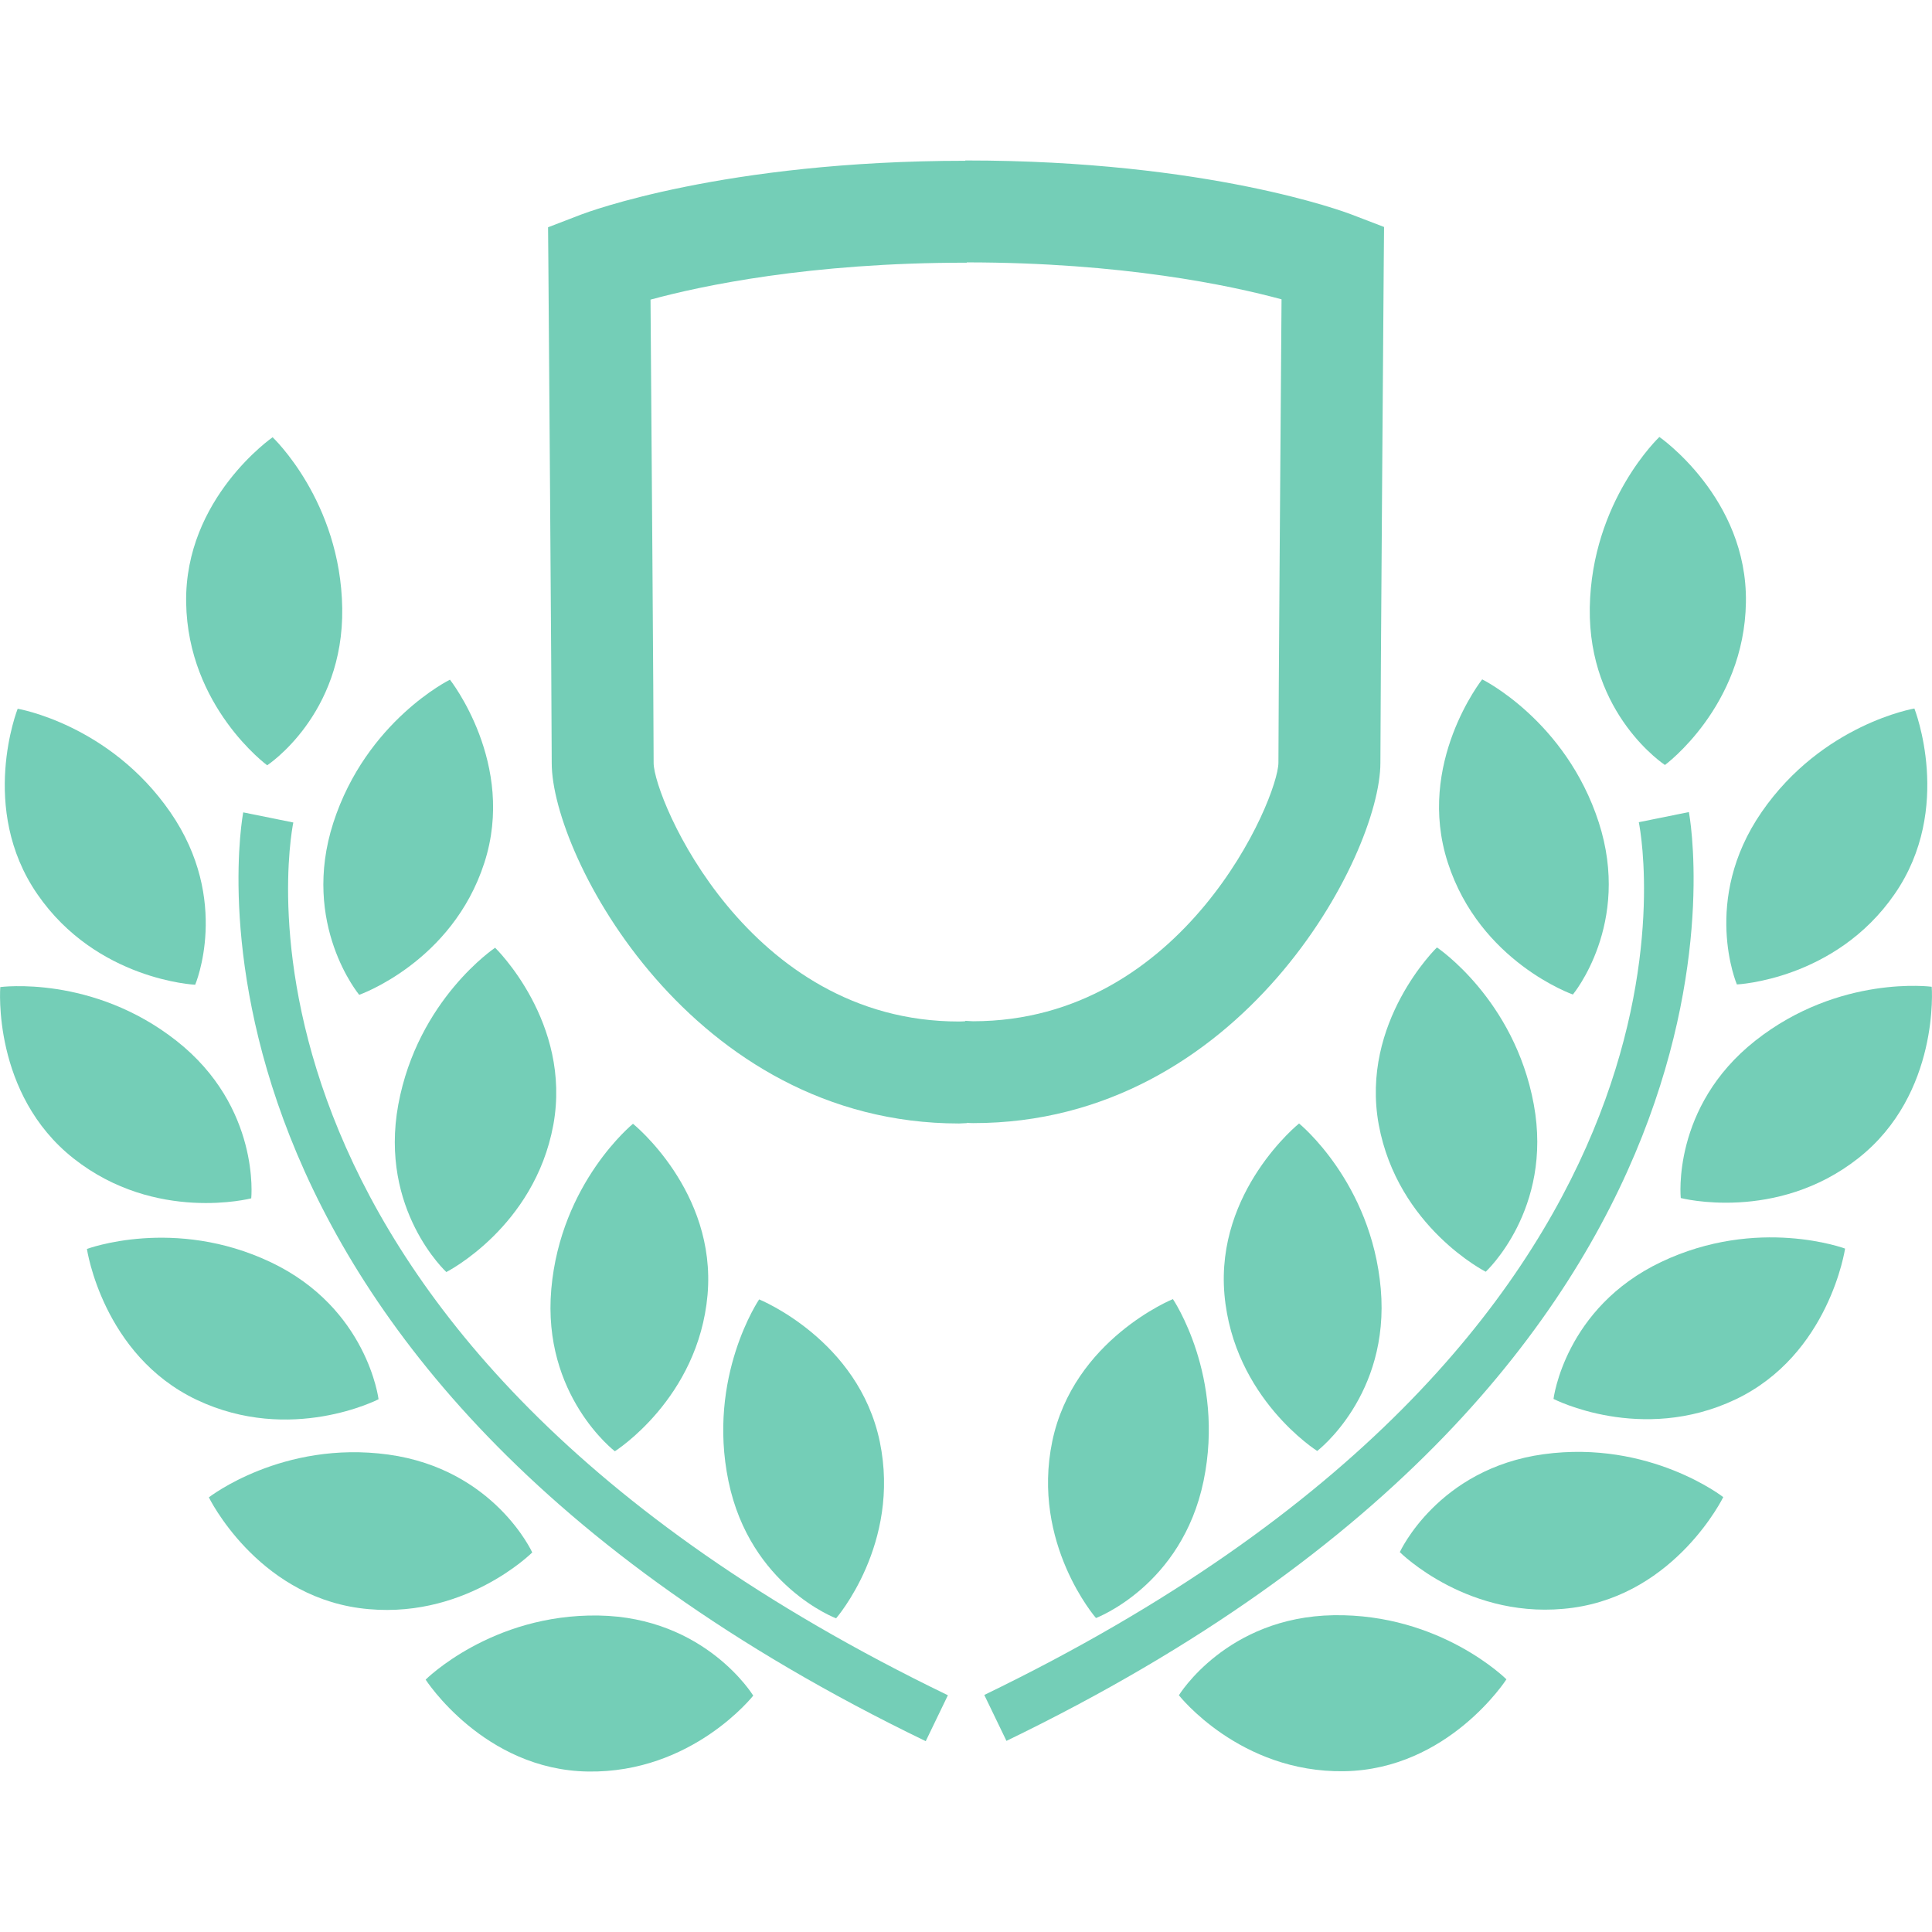 <?xml version="1.0" encoding="iso-8859-1"?>
<!-- Generator: Adobe Illustrator 16.0.0, SVG Export Plug-In . SVG Version: 6.00 Build 0)  -->
<!DOCTYPE svg PUBLIC "-//W3C//DTD SVG 1.1//EN" "http://www.w3.org/Graphics/SVG/1.1/DTD/svg11.dtd">
<svg xmlns="http://www.w3.org/2000/svg" xmlns:xlink="http://www.w3.org/1999/xlink" version="1.1" id="Capa_1" x="0px" y="0px" width="512px" height="512px" viewBox="0 0 31.639 31.64" style="enable-background:new 0 0 31.639 31.64;" xml:space="preserve">
<g>
	<g>
		<path d="M3.196,16.127c0,0,0.589-1.382-0.406-2.824c-0.996-1.443-2.501-1.696-2.501-1.696s-0.647,1.634,0.323,3.038    C1.583,16.054,3.196,16.127,3.196,16.127z" fill="#74ceb7"/>
		<path d="M5.882,16.292c0,0,1.523-0.533,2.049-2.16c0.527-1.624-0.563-3.001-0.563-3.001S6,11.804,5.459,13.472    C4.92,15.139,5.882,16.292,5.882,16.292z" fill="#74ceb7"/>
		<path d="M6.522,18.091c-0.316,1.725,0.787,2.741,0.787,2.741s1.441-0.729,1.752-2.408c0.307-1.682-0.953-2.903-0.953-2.903    S6.841,16.366,6.522,18.091z" fill="#74ceb7"/>
		<path d="M10.069,23.767c0,0,1.367-0.861,1.518-2.562c0.148-1.701-1.221-2.801-1.221-2.801s-1.184,0.961-1.338,2.707    C8.875,22.856,10.069,23.767,10.069,23.767z" fill="#74ceb7"/>
		<path d="M13.692,26.503c0,0,1.062-1.219,0.716-2.891c-0.348-1.674-1.976-2.332-1.976-2.332s-0.857,1.263-0.502,2.979    C12.286,25.976,13.692,26.503,13.692,26.503z" fill="#74ceb7"/>
		<path d="M4.375,12.533c0,0,1.257-0.821,1.229-2.574c-0.027-1.751-1.14-2.798-1.14-2.798S3.021,8.16,3.048,9.869    C3.075,11.577,4.375,12.533,4.375,12.533z" fill="#74ceb7"/>
		<path d="M4.114,19.625c0,0,0.154-1.492-1.221-2.577c-1.377-1.086-2.889-0.883-2.889-0.883s-0.139,1.752,1.203,2.809    C2.55,20.032,4.114,19.625,4.114,19.625z" fill="#74ceb7"/>
		<path d="M6.199,22.915c0,0-0.182-1.491-1.763-2.243c-1.584-0.753-3.013-0.218-3.013-0.218s0.255,1.736,1.796,2.47    C4.764,23.657,6.199,22.915,6.199,22.915z" fill="#74ceb7"/>
		<path d="M6.358,23.821c-1.736-0.237-2.938,0.701-2.938,0.701s0.77,1.58,2.462,1.813c1.692,0.231,2.834-0.911,2.834-0.911    S8.095,24.06,6.358,23.821z" fill="#74ceb7"/>
		<path d="M9.8,26.457c-1.752-0.027-2.83,1.05-2.83,1.05s0.951,1.479,2.659,1.505c1.709,0.027,2.706-1.243,2.706-1.243    S11.554,26.485,9.8,26.457z" fill="#74ceb7"/>
		<path d="M4.803,13.47l-0.82-0.166c-0.018,0.089-1.667,9,11.177,15.211l0.363-0.752C3.294,21.849,4.734,13.81,4.803,13.47z" fill="#74ceb7"/>
		<path d="M22.606,12.493c0-0.99,0.055-8.198,0.055-8.198l0.005-0.578L22.126,3.51c-0.095-0.036-2.338-0.882-6.302-0.882    c-0.006,0-0.01,0-0.016,0v0.005c-3.96,0.001-6.2,0.846-6.295,0.882L8.975,3.722L8.98,4.3c0,0,0.055,7.208,0.055,8.198    c0,1.517,2.294,5.901,6.672,5.901c0.043,0,0.083-0.006,0.126-0.006v-0.005c0.034,0.003,0.067,0.005,0.103,0.005    C20.313,18.396,22.606,14.01,22.606,12.493z M10.704,12.498c0-0.813-0.038-5.819-0.051-7.591c0.835-0.228,2.611-0.605,5.163-0.605    c0.006,0,0.01,0,0.016,0V4.297c2.547,0.001,4.321,0.378,5.155,0.605c-0.013,1.771-0.051,6.777-0.051,7.591    c-0.006,0.58-1.539,4.232-5.002,4.232c-0.043,0-0.083-0.006-0.126-0.007v0.007c-0.034,0.002-0.067,0.004-0.103,0.004    C12.243,16.731,10.71,13.078,10.704,12.498z" fill="#74ceb7"/>
		<path d="M28.444,16.122c0,0,1.613-0.073,2.584-1.481c0.971-1.404,0.323-3.038,0.323-3.038s-1.505,0.253-2.501,1.695    C27.855,14.74,28.444,16.122,28.444,16.122z" fill="#74ceb7"/>
		<path d="M25.758,16.287c0,0,0.963-1.153,0.424-2.82c-0.541-1.668-1.909-2.341-1.909-2.341s-1.09,1.377-0.563,3.001    C24.235,15.754,25.758,16.287,25.758,16.287z" fill="#74ceb7"/>
		<path d="M22.579,18.419c0.312,1.68,1.752,2.408,1.752,2.408s1.104-1.018,0.787-2.741c-0.318-1.725-1.586-2.57-1.586-2.57    S22.272,16.737,22.579,18.419z" fill="#74ceb7"/>
		<path d="M21.274,18.399c0,0-1.369,1.1-1.222,2.801c0.15,1.701,1.519,2.562,1.519,2.562s1.194-0.908,1.041-2.656    C22.458,19.358,21.274,18.399,21.274,18.399z" fill="#74ceb7"/>
		<path d="M17.232,23.606c-0.346,1.672,0.716,2.892,0.716,2.892s1.406-0.527,1.762-2.244c0.355-1.716-0.502-2.979-0.502-2.979    S17.58,21.935,17.232,23.606z" fill="#74ceb7"/>
		<path d="M27.266,12.528c0,0,1.3-0.956,1.326-2.664c0.027-1.709-1.417-2.708-1.417-2.708s-1.111,1.047-1.14,2.798    C26.008,11.707,27.266,12.528,27.266,12.528z" fill="#74ceb7"/>
		<path d="M31.635,16.16c0,0-1.512-0.203-2.889,0.883c-1.375,1.085-1.221,2.577-1.221,2.577s1.563,0.406,2.906-0.651    C31.774,17.912,31.635,16.16,31.635,16.16z" fill="#74ceb7"/>
		<path d="M27.204,20.667c-1.581,0.752-1.763,2.243-1.763,2.243s1.436,0.741,2.979,0.009c1.541-0.732,1.796-2.471,1.796-2.471    S28.788,19.914,27.204,20.667z" fill="#74ceb7"/>
		<path d="M25.282,23.815c-1.736,0.237-2.358,1.604-2.358,1.604s1.143,1.144,2.834,0.911c1.692-0.233,2.463-1.812,2.463-1.812    S27.019,23.579,25.282,23.815z" fill="#74ceb7"/>
		<path d="M19.306,27.763c0,0,0.996,1.271,2.706,1.244c1.708-0.027,2.658-1.505,2.658-1.505s-1.078-1.077-2.83-1.05    C20.086,26.481,19.306,27.763,19.306,27.763z" fill="#74ceb7"/>
		<path d="M27.658,13.299l-0.82,0.166c0.068,0.34,1.51,8.379-10.719,14.293l0.363,0.752C29.325,22.299,27.675,13.388,27.658,13.299z    " fill="#74ceb7"/>
	</g>
</g>
<g>
</g>
<g>
</g>
<g>
</g>
<g>
</g>
<g>
</g>
<g>
</g>
<g>
</g>
<g>
</g>
<g>
</g>
<g>
</g>
<g>
</g>
<g>
</g>
<g>
</g>
<g>
</g>
<g>
</g>
</svg>
